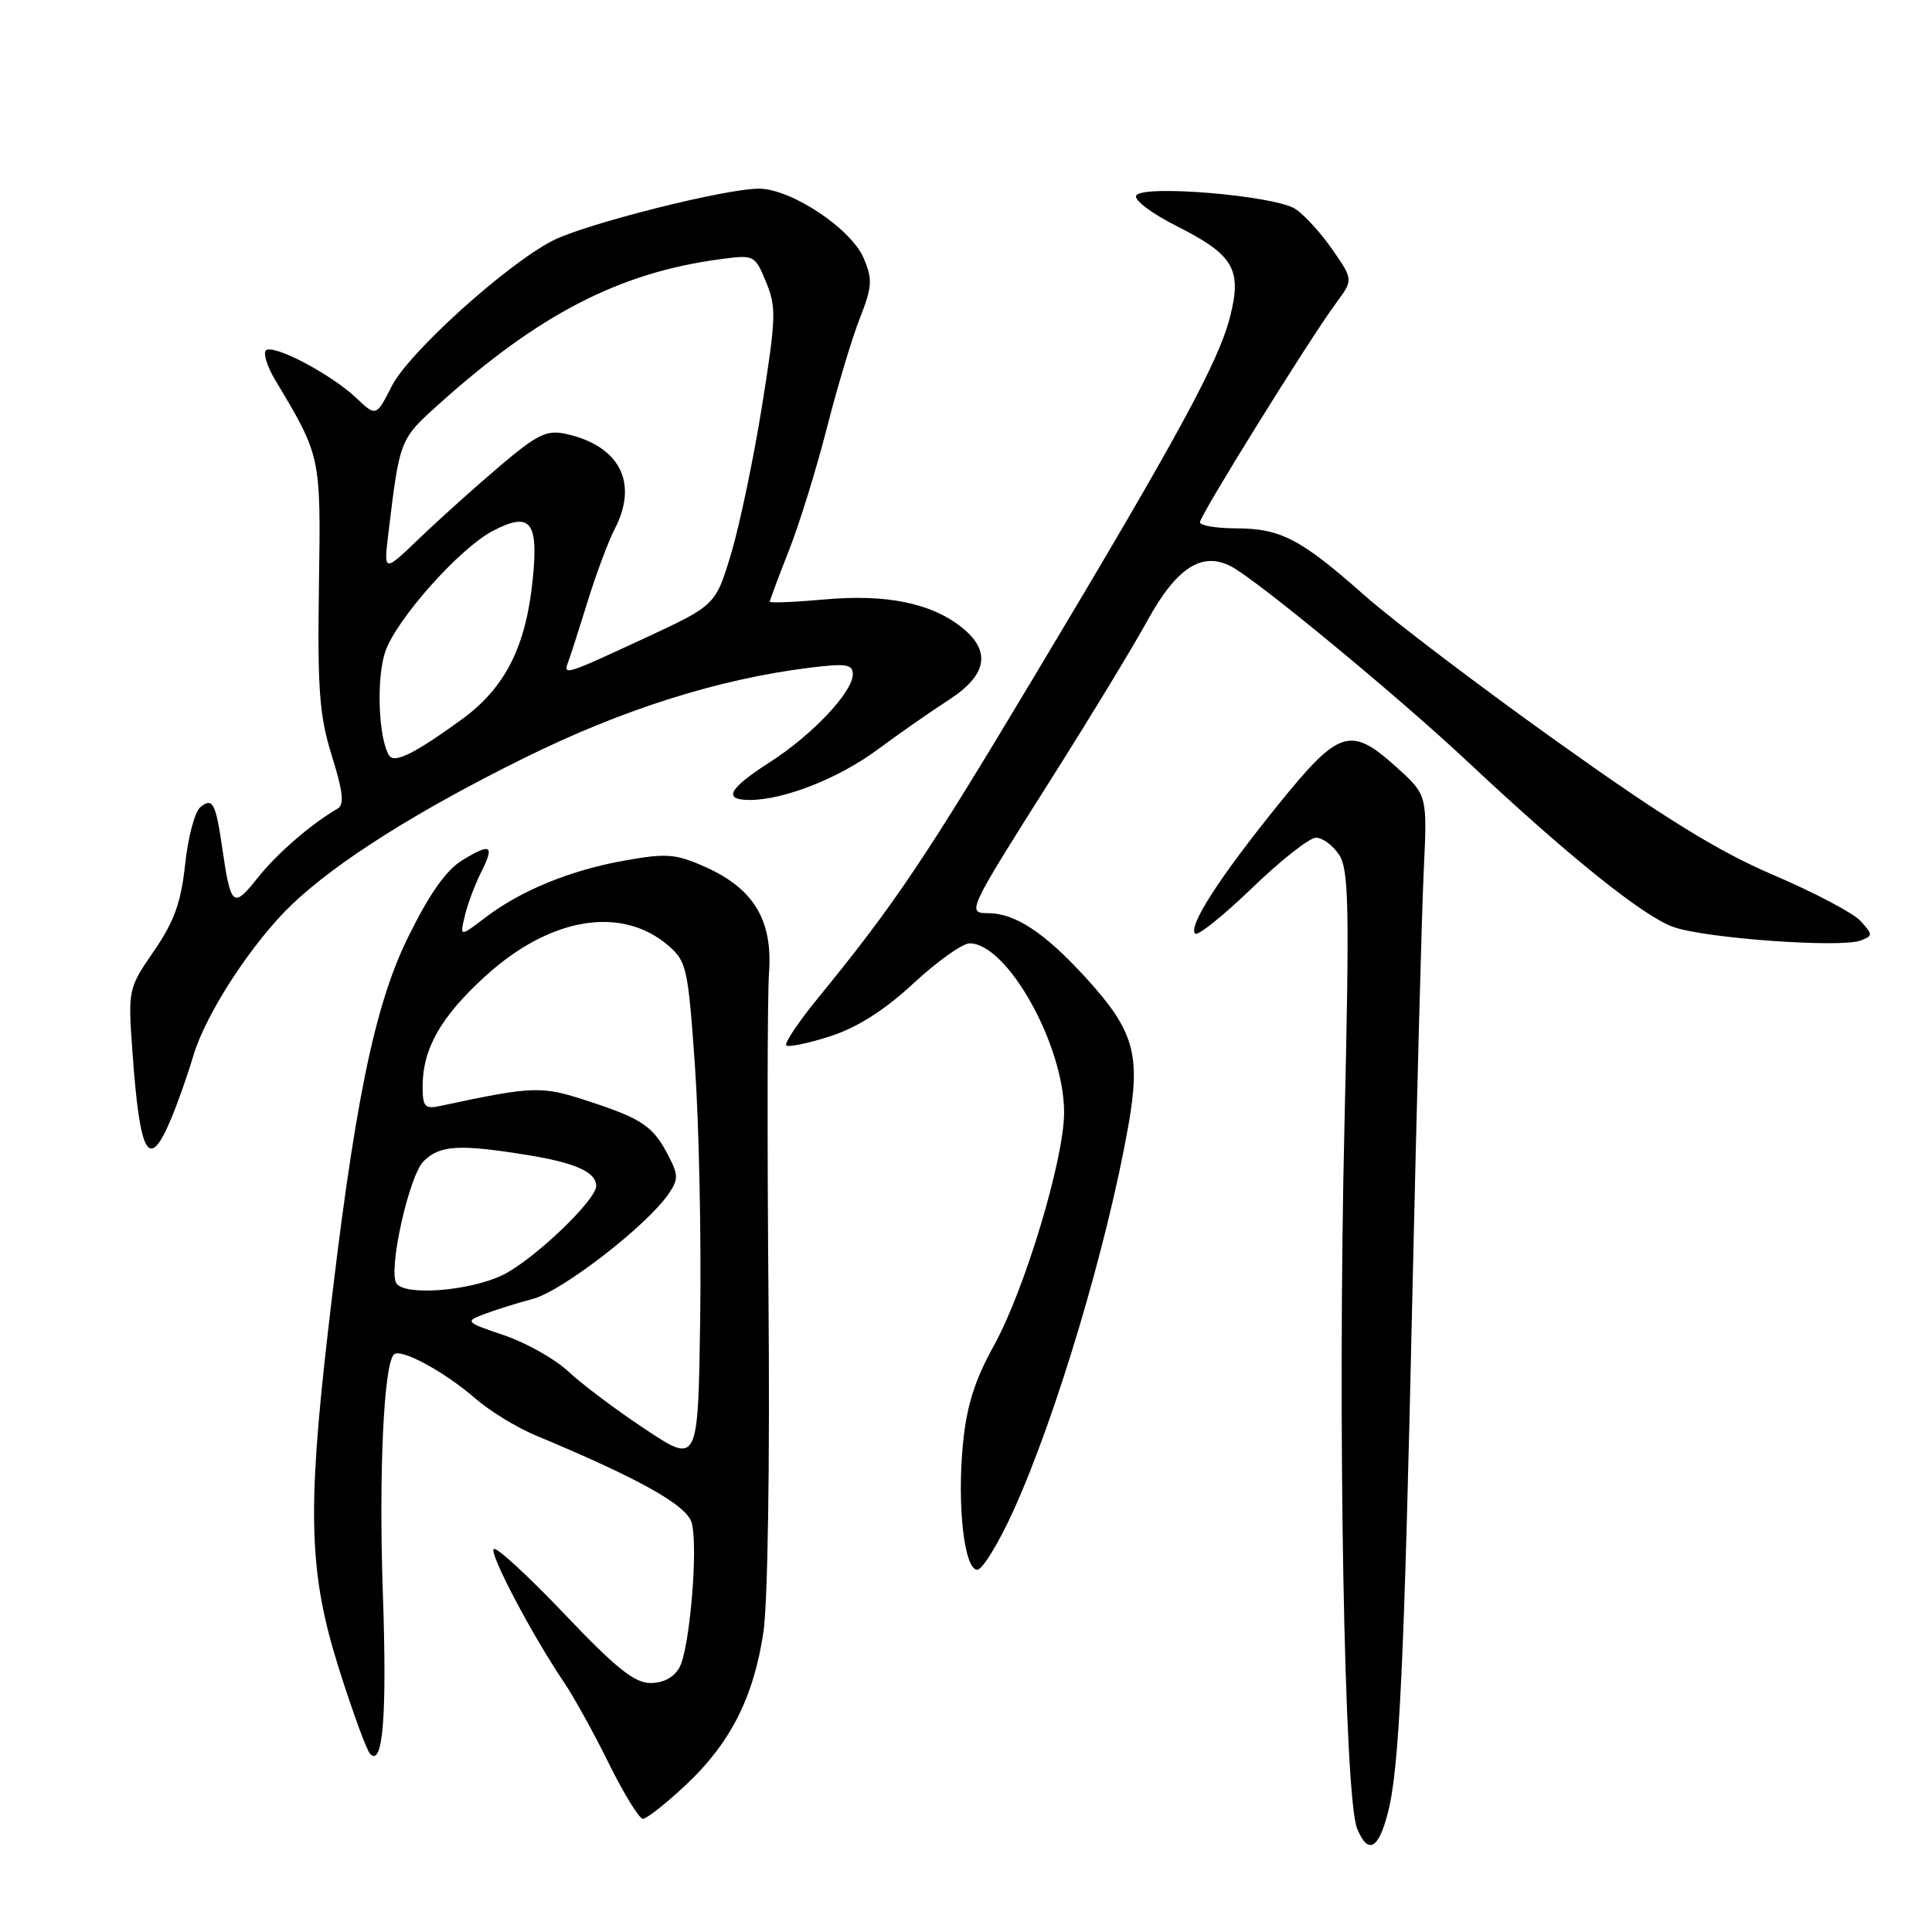 <?xml version="1.0" encoding="UTF-8" standalone="no"?>
<!DOCTYPE svg PUBLIC "-//W3C//DTD SVG 1.1//EN" "http://www.w3.org/Graphics/SVG/1.1/DTD/svg11.dtd" >
<svg xmlns="http://www.w3.org/2000/svg" xmlns:xlink="http://www.w3.org/1999/xlink" version="1.1" viewBox="0 0 256 256">
 <g >
 <path fill="currentColor"
d=" M 183.90 240.21 C 185.42 234.33 186.06 220.69 187.15 171.50 C 187.72 146.20 188.39 120.97 188.65 115.42 C 189.13 105.35 189.13 105.35 185.06 101.67 C 178.92 96.13 177.46 96.60 169.27 106.75 C 161.51 116.36 157.41 122.75 158.37 123.71 C 158.72 124.05 162.10 121.33 165.90 117.67 C 169.70 114.00 173.51 111.00 174.38 111.00 C 175.25 111.00 176.62 112.02 177.44 113.27 C 178.73 115.23 178.82 120.14 178.15 149.02 C 177.22 188.40 178.12 238.17 179.83 242.31 C 181.27 245.78 182.65 245.07 183.90 240.21 Z  M 90.84 236.55 C 96.77 231.00 99.87 224.91 101.16 216.24 C 101.74 212.33 102.02 193.75 101.83 172.00 C 101.65 151.38 101.68 131.96 101.90 128.87 C 102.40 121.89 99.85 117.70 93.35 114.83 C 89.52 113.13 88.28 113.04 82.75 114.03 C 75.50 115.33 69.00 118.00 64.27 121.61 C 60.92 124.16 60.92 124.16 61.60 121.33 C 61.97 119.77 62.93 117.22 63.71 115.66 C 65.57 111.98 65.10 111.65 61.28 113.97 C 59.11 115.29 56.91 118.41 54.07 124.19 C 49.56 133.34 46.89 146.53 43.45 176.50 C 40.69 200.48 40.95 208.53 44.88 221.00 C 46.70 226.78 48.57 231.90 49.04 232.39 C 50.75 234.19 51.29 227.32 50.73 211.08 C 50.18 195.29 50.85 180.82 52.19 179.48 C 53.07 178.60 58.87 181.73 62.95 185.28 C 64.85 186.94 68.45 189.14 70.95 190.19 C 84.80 195.96 91.09 199.49 91.67 201.83 C 92.52 205.19 91.39 218.40 90.05 220.91 C 89.34 222.24 87.94 223.00 86.21 223.01 C 84.09 223.02 81.61 221.04 74.76 213.83 C 69.95 208.78 65.75 204.92 65.42 205.25 C 64.81 205.86 70.49 216.64 74.77 222.97 C 76.05 224.87 78.73 229.71 80.70 233.72 C 82.68 237.72 84.70 241.00 85.19 241.00 C 85.68 241.00 88.22 239.00 90.84 236.55 Z  M 134.25 200.25 C 139.92 187.78 146.69 165.12 149.51 149.18 C 151.18 139.69 150.28 136.56 143.82 129.49 C 138.42 123.59 134.50 121.00 130.94 121.00 C 128.08 121.00 128.20 120.74 139.27 103.25 C 144.40 95.14 150.14 85.70 152.01 82.28 C 155.90 75.20 159.27 73.02 163.16 75.07 C 166.63 76.90 185.34 92.35 194.52 100.97 C 207.80 113.43 217.74 121.42 221.73 122.83 C 225.99 124.34 243.92 125.63 246.55 124.62 C 248.18 123.99 248.18 123.86 246.55 122.05 C 245.60 121.00 240.43 118.27 235.05 115.97 C 227.73 112.85 220.57 108.43 206.39 98.31 C 196.00 90.90 184.48 82.15 180.79 78.88 C 172.38 71.42 169.69 70.01 163.75 70.01 C 161.14 70.00 159.00 69.64 159.00 69.20 C 159.00 68.29 173.50 44.95 177.02 40.18 C 179.32 37.07 179.32 37.07 176.56 33.08 C 175.04 30.89 172.83 28.46 171.65 27.69 C 168.94 25.92 151.47 24.44 150.56 25.90 C 150.20 26.48 152.56 28.26 155.92 29.96 C 163.44 33.75 164.57 35.66 163.02 41.86 C 161.53 47.84 156.23 57.60 137.31 89.19 C 122.49 113.94 118.59 119.75 108.38 132.26 C 105.79 135.42 103.91 138.24 104.19 138.52 C 104.46 138.80 107.09 138.25 110.01 137.31 C 113.61 136.14 117.18 133.88 121.05 130.29 C 124.19 127.38 127.54 125.00 128.48 125.00 C 133.47 125.00 141.00 138.48 141.00 147.41 C 141.00 153.57 135.79 170.89 131.72 178.25 C 129.16 182.88 128.09 186.26 127.60 191.28 C 126.80 199.45 127.77 208.00 129.49 208.00 C 130.17 208.00 132.31 204.51 134.25 200.25 Z  M 22.67 148.25 C 23.54 146.19 24.87 142.41 25.63 139.85 C 27.30 134.26 33.43 124.87 38.68 119.85 C 44.66 114.15 55.35 107.41 69.50 100.42 C 82.53 93.98 95.16 89.99 107.25 88.48 C 112.13 87.88 113.00 88.01 113.00 89.35 C 113.00 91.70 107.62 97.40 101.97 101.02 C 96.53 104.51 95.74 106.00 99.34 106.00 C 103.87 106.00 111.15 103.13 116.30 99.31 C 119.16 97.19 123.41 94.23 125.75 92.72 C 130.84 89.43 131.38 86.23 127.37 83.08 C 123.32 79.89 117.39 78.70 109.25 79.43 C 105.26 79.79 102.00 79.92 102.00 79.73 C 102.00 79.54 103.14 76.48 104.54 72.94 C 105.93 69.40 108.19 62.10 109.56 56.73 C 110.93 51.36 112.89 44.82 113.92 42.20 C 115.57 38.01 115.64 37.04 114.45 34.23 C 112.80 30.30 104.82 25.00 100.55 25.00 C 96.07 25.00 77.56 29.67 73.23 31.89 C 67.11 35.03 54.19 46.70 51.93 51.13 C 49.84 55.23 49.84 55.23 47.17 52.70 C 43.83 49.55 36.15 45.52 35.23 46.44 C 34.85 46.82 35.40 48.56 36.44 50.31 C 42.55 60.52 42.52 60.35 42.26 77.70 C 42.06 91.42 42.32 94.86 43.98 100.18 C 45.47 104.96 45.64 106.63 44.72 107.16 C 41.22 109.18 36.70 113.10 34.12 116.35 C 30.89 120.41 30.58 120.15 29.45 112.38 C 28.58 106.37 28.17 105.61 26.52 106.98 C 25.81 107.57 24.91 110.97 24.53 114.53 C 23.99 119.59 23.08 122.11 20.40 126.01 C 16.99 130.97 16.96 131.10 17.54 139.26 C 18.53 153.22 19.72 155.30 22.67 148.25 Z  M 85.50 189.38 C 81.65 186.83 77.07 183.39 75.32 181.74 C 73.57 180.09 69.74 177.93 66.82 176.94 C 61.67 175.20 61.59 175.11 64.13 174.14 C 65.57 173.59 68.50 172.67 70.64 172.10 C 74.52 171.05 85.57 162.51 88.53 158.28 C 89.90 156.30 89.91 155.73 88.60 153.20 C 86.55 149.23 85.15 148.27 78.05 145.94 C 71.69 143.85 70.82 143.88 58.25 146.56 C 56.30 146.97 56.00 146.63 56.00 143.99 C 56.00 138.97 58.38 134.77 64.26 129.39 C 72.85 121.54 82.33 119.94 88.56 125.30 C 90.99 127.38 91.18 128.29 92.10 141.50 C 92.63 149.20 92.93 164.17 92.78 174.76 C 92.50 194.02 92.50 194.02 85.50 189.38 Z  M 52.52 170.04 C 51.42 168.25 54.20 155.80 56.12 153.88 C 58.27 151.73 60.84 151.58 69.97 153.06 C 76.27 154.09 79.00 155.32 79.00 157.14 C 79.00 159.04 70.65 166.99 66.60 168.95 C 62.21 171.08 53.58 171.74 52.52 170.04 Z  M 51.55 100.09 C 50.15 97.82 49.85 89.97 51.03 86.41 C 52.44 82.14 60.91 72.62 65.33 70.33 C 70.29 67.76 71.37 69.08 70.59 76.77 C 69.69 85.72 66.93 91.15 61.18 95.33 C 54.88 99.90 52.24 101.20 51.55 100.09 Z  M 75.32 87.62 C 75.61 86.86 76.76 83.27 77.88 79.65 C 79.00 76.03 80.61 71.72 81.46 70.08 C 84.63 63.95 82.11 59.06 74.97 57.49 C 72.46 56.94 71.20 57.55 66.33 61.67 C 63.19 64.33 58.42 68.61 55.72 71.19 C 50.83 75.89 50.83 75.89 51.46 70.69 C 52.97 58.19 52.95 58.23 58.17 53.54 C 71.38 41.66 82.01 36.17 95.24 34.37 C 99.96 33.73 100.00 33.75 101.50 37.35 C 102.88 40.66 102.84 42.11 100.98 53.74 C 99.86 60.76 98.01 69.58 96.88 73.35 C 94.82 80.20 94.82 80.20 85.34 84.60 C 74.78 89.50 74.57 89.56 75.32 87.62 Z "/>
</g>
</svg>